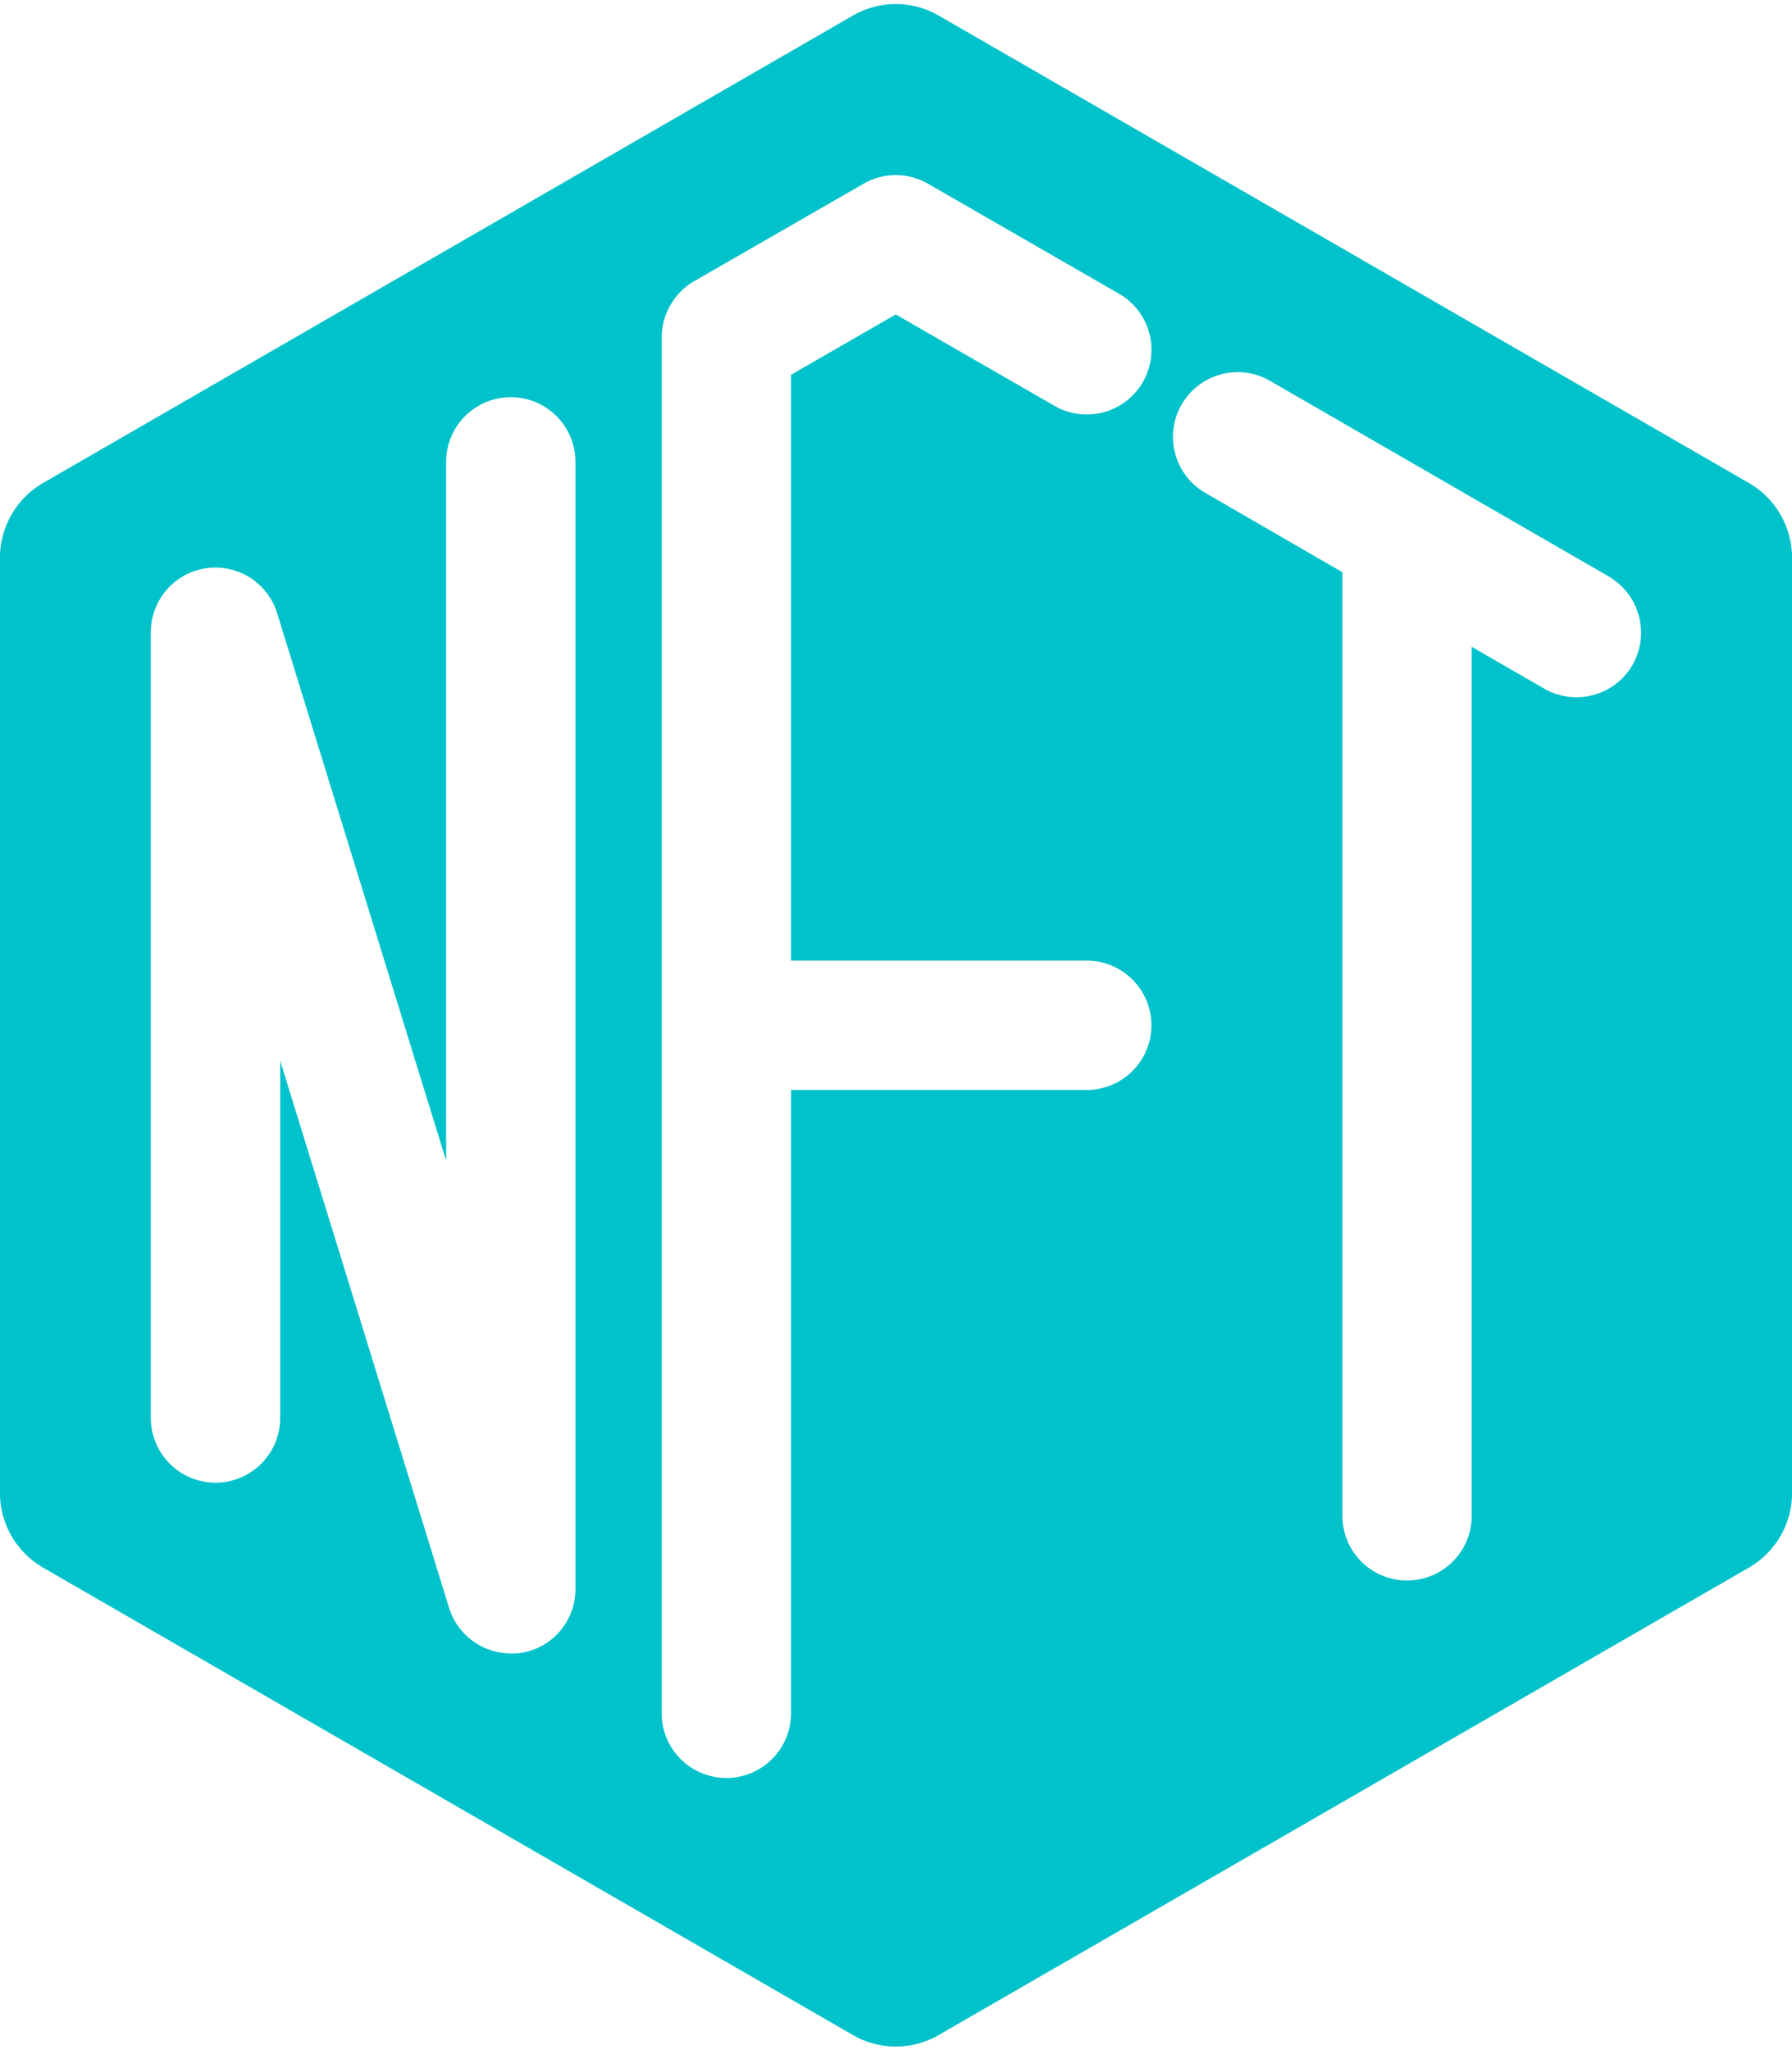 <?xml version="1.0" encoding="UTF-8"?><svg xmlns="http://www.w3.org/2000/svg" xmlns:xlink="http://www.w3.org/1999/xlink" fill="#00c2cb" height="418.5" preserveAspectRatio="xMidYMid meet" version="1" viewBox="73.1 46.7 365.8 418.5" width="365.8" zoomAndPan="magnify"><g id="change1_1"><path d="M430.108,145.294,264.756,49.903a17.49,17.49,0,0,0-17.6,0L81.892,145.294a17.669,17.669,0,0,0-8.8,15.314V351.479a17.627,17.627,0,0,0,8.8,15.224L247.156,462.094a17.47,17.47,0,0,0,17.6,0l165.352-95.391a17.623,17.623,0,0,0,8.8-15.224V160.608A17.665,17.665,0,0,0,430.108,145.294ZM190.57,371.017a13.177,13.177,0,0,1-11.176,13.11,15.197,15.197,0,0,1-2.024.09,13.202,13.202,0,0,1-12.581-9.242L130.292,263.217v72.948a13.2,13.2,0,1,1-26.4,0V175.832a13.183,13.183,0,0,1,25.783-3.962L164.17,283.632V140.984a13.2,13.2,0,0,1,26.4,0ZM294.942,269.198H234.57V396.446a13.2,13.2,0,0,1-26.4,0V115.551a13.377,13.377,0,0,1,6.6-11.438l34.586-19.89a13.112,13.112,0,0,1,13.2,0l38.986,22.443a13.206,13.206,0,1,1-13.2,22.877L255.956,110.889,234.57,123.208V242.798h60.371a13.2,13.2,0,0,1,0,26.4Zm111.405-86.767a13.222,13.222,0,0,1-18.038,4.838l-14.786-8.534V356.141a13.2,13.2,0,0,1-26.4,0V163.512l-27.981-16.195a13.206,13.206,0,1,1,13.2-22.877l69.167,39.948A13.29,13.29,0,0,1,406.347,182.432Z" fill="inherit"/></g></svg>